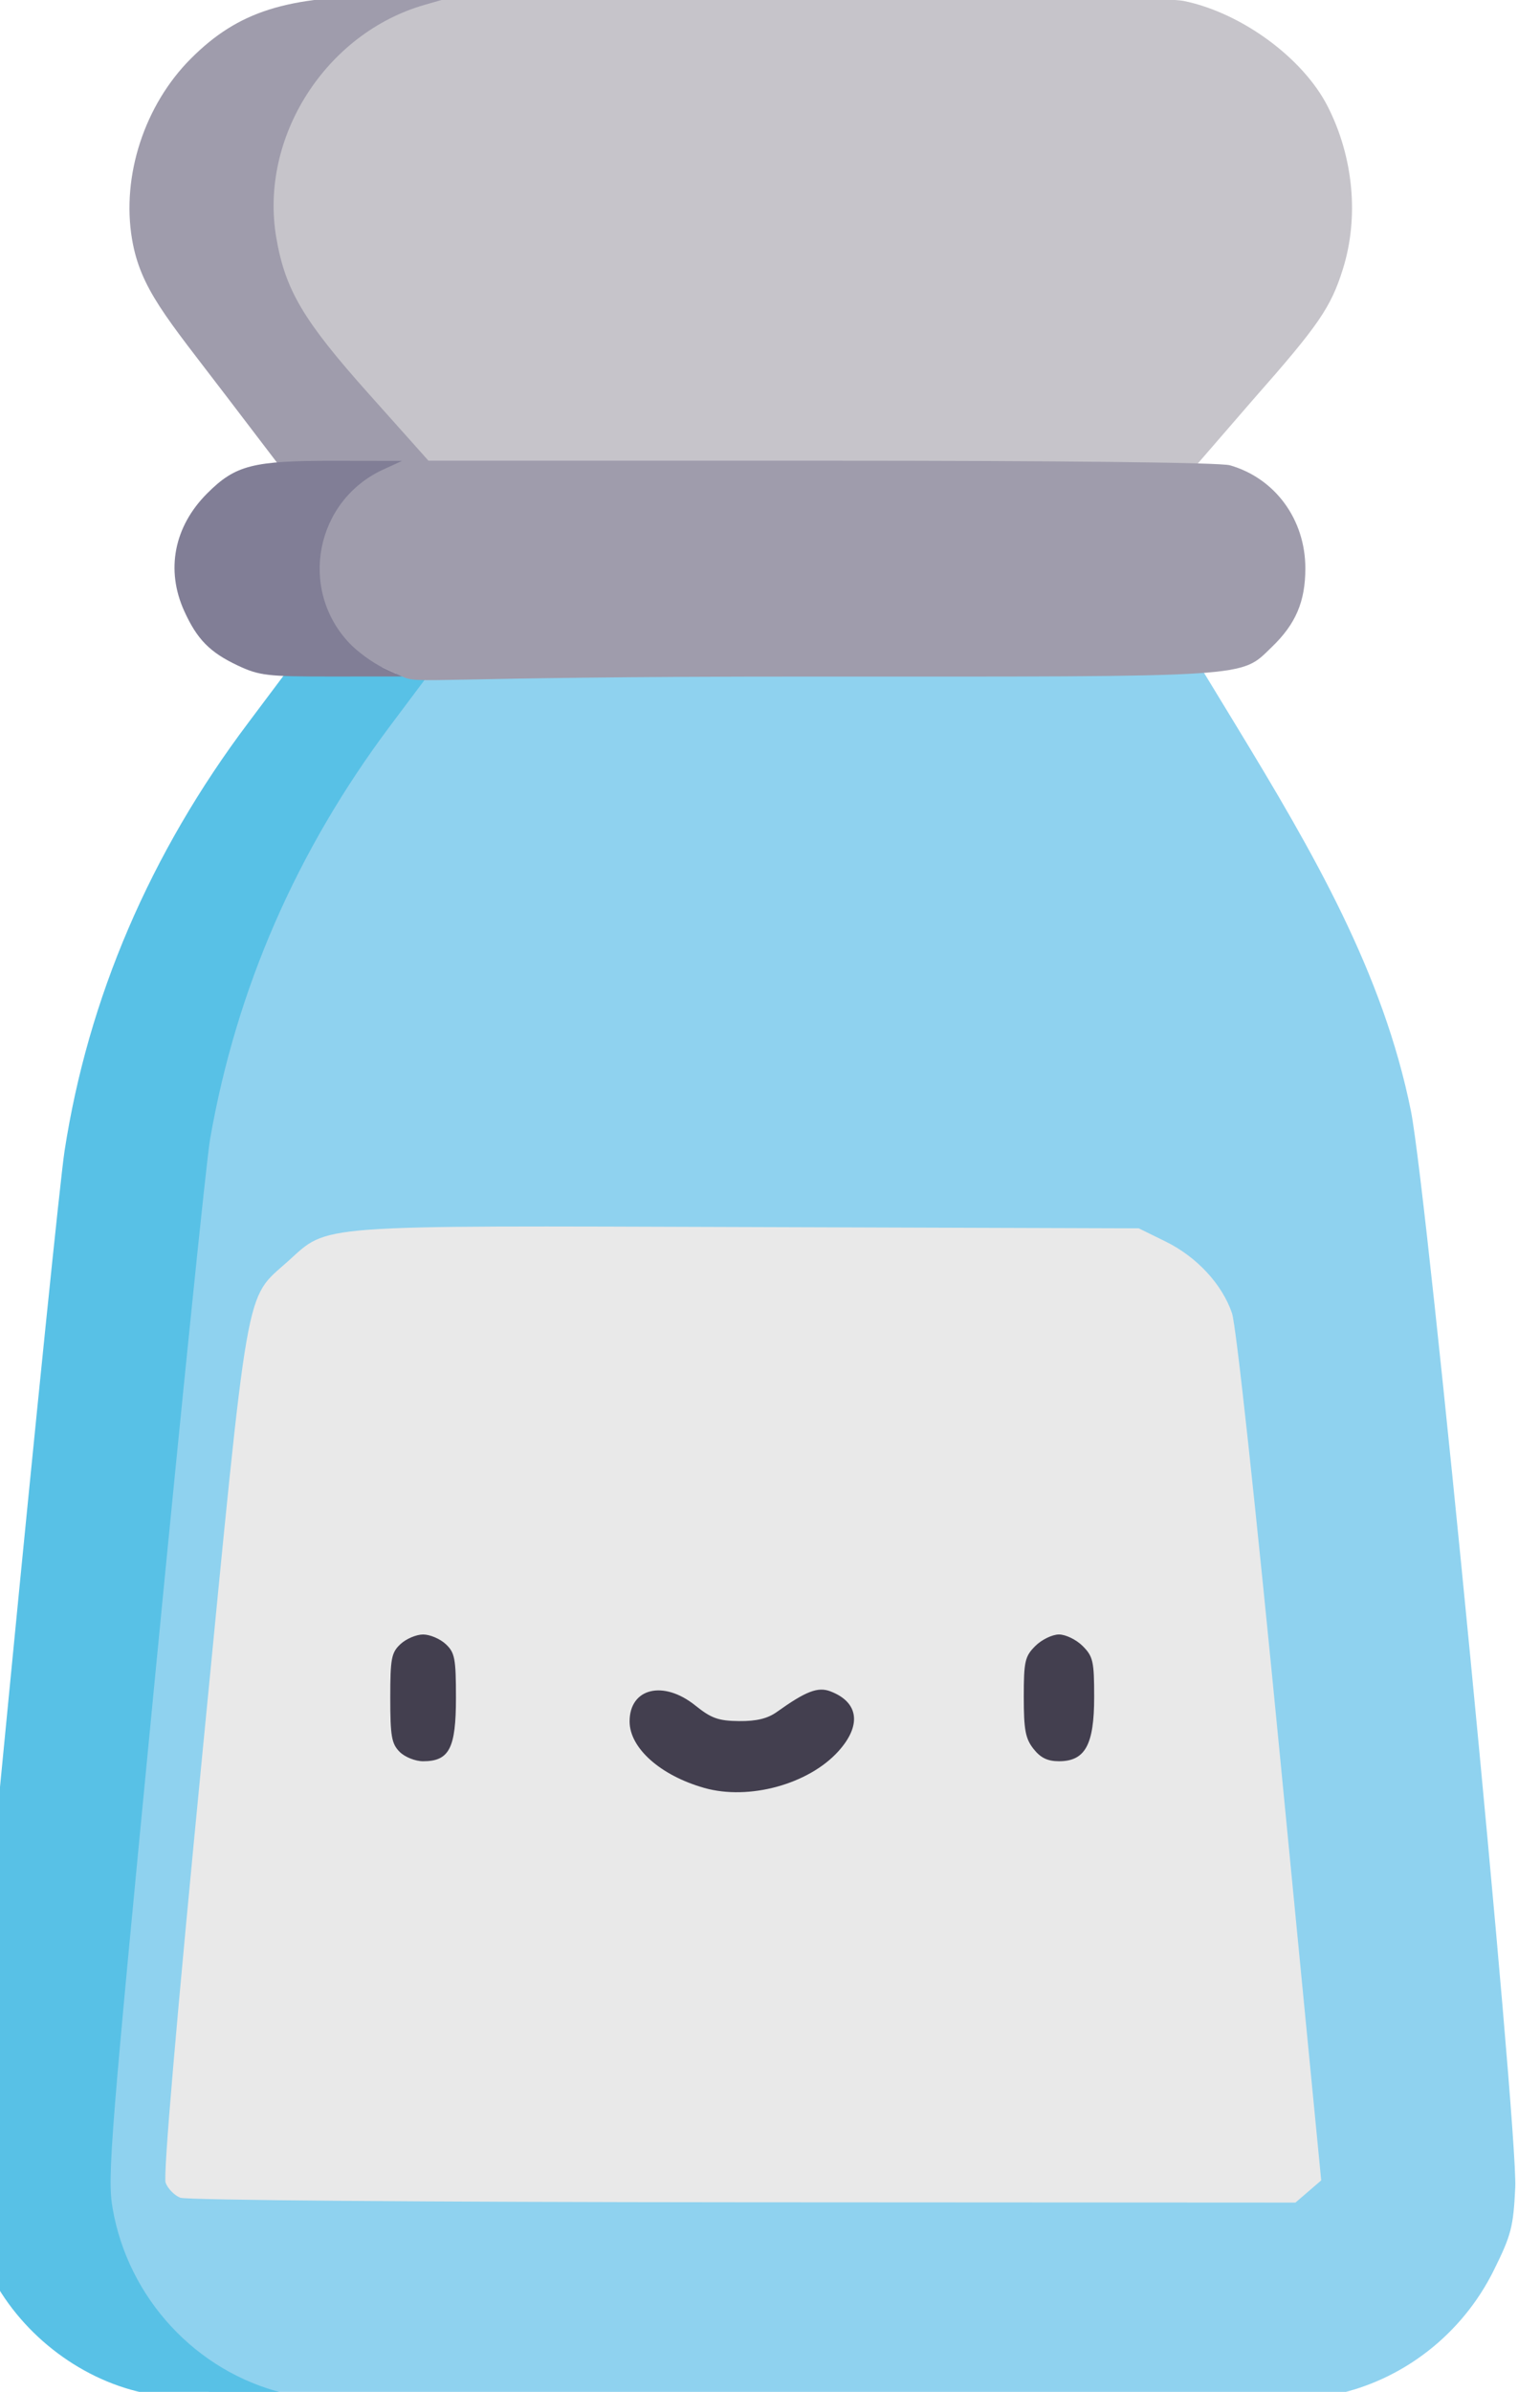 <?xml version="1.0" encoding="UTF-8" standalone="no"?>
<!-- Created with Inkscape (http://www.inkscape.org/) -->

<svg
   width="6.136mm"
   height="9.525mm"
   viewBox="0 0 6.136 9.525"
   version="1.1"
   id="svg16613"
   inkscape:version="1.1.2 (b8e25be833, 2022-02-05)"
   sodipodi:docname="so_36px.svg"
   xmlns:inkscape="http://www.inkscape.org/namespaces/inkscape"
   xmlns:sodipodi="http://sodipodi.sourceforge.net/DTD/sodipodi-0.dtd"
   xmlns="http://www.w3.org/2000/svg"
   xmlns:svg="http://www.w3.org/2000/svg">
  <sodipodi:namedview
     id="namedview16615"
     pagecolor="#ffffff"
     bordercolor="#666666"
     borderopacity="1.0"
     inkscape:pageshadow="2"
     inkscape:pageopacity="0.0"
     inkscape:pagecheckerboard="0"
     inkscape:document-units="mm"
     showgrid="false"
     fit-margin-top="0"
     fit-margin-left="0"
     fit-margin-right="0"
     fit-margin-bottom="0"
     inkscape:zoom="5.865376"
     inkscape:cx="-29.750863"
     inkscape:cy="12.957396"
     inkscape:window-width="1920"
     inkscape:window-height="1009"
     inkscape:window-x="-8"
     inkscape:window-y="-8"
     inkscape:window-maximized="1"
     inkscape:current-layer="layer1" />
  <defs
     id="defs16610" />
  <g
     inkscape:label="Layer 1"
     inkscape:groupmode="layer"
     id="layer1"
     transform="translate(-109.162,-54.468)">
    <g
       id="g675"
       transform="matrix(0.053,0,0,0.053,134.47,58.111)"
       inkscape:export-filename="C:\Users\adici\Documents\Git\Docusaurus\docs\img\salt.png"
       inkscape:export-xdpi="24.082964"
       inkscape:export-ydpi="24.082964"
       style="display:inline">
      <path
         style="fill:#e9e9e9;stroke-width:0.353"
         d="m -466.494,98.04 c -0.382,-1.042 4.65,-69.132 5.312,-70.976 0.667,-1.858 5.625,-4.508 7.628,-5.503 l 1.68,-0.834 29.245,-0.098 c 32.368,-0.108 31.462,-0.165 34.497,2.145 1.018,0.775 1.898,1.914 2.656,3.437 1.106,2.224 3.991,5.381 5.051,16.575 0.597,6.306 1.877,19.562 2.844,29.457 2.465,25.223 1.26,25.633 0.332,26.468 -8.763,0 -82.935,-0.67 -89.244,-0.67 z"
         id="path689"
         sodipodi:nodetypes="csscssssscc" />
      <path
         style="fill:#c6c4ca;stroke-width:0.353"
         d="m -450.792,-39.273 c -5.085,-5.364 -6.274,-7.793 -6.948,-11.725 -1.305,-7.616 4.74,-15.607 12.326,-17.711 2.182,-0.605 4.177,-0.337 28.705,-0.337 17.83,0 26.965,0.126 28.23,0.389 4.32,0.898 8.932,4.285 10.782,7.917 1.938,3.806 2.362,8.313 1.147,12.206 -0.904,2.895 -1.826,4.238 -6.724,9.789 l -4.291,4.955 -28.993,0.023 -28.993,0.023 z"
         id="path687"
         sodipodi:nodetypes="sssssssscccs" />
      <path
         style="fill:#8fd2ef;stroke-width:0.353"
         d="m -468.461,102.489 c -2.311,-4.842 -2.725,-3.329 1.34,-45.239 1.999,-20.618 2.919,-38.841 3.189,-40.391 1.971,-11.312 2.861,-23.494 12.202,-30.203 l 6.334,-4.549 29.161,-0.438 29.098,-0.084 2.521,4.142 c 5.829,9.578 11.083,18.609 13.176,29.011 1.253,6.23 8.06,76.441 7.843,80.894 -0.145,2.972 -0.298,3.56 -1.616,6.221 -2.376,4.795 -6.82,8.258 -11.975,9.333 -2.825,0.589 -79.718,0.267 -83.894,0.267 -3.846,-2.517 -5.079,-3.974 -7.377,-8.965 z m 89.308,-6.563 0.969,-0.834 -3.093,-31.815 c -1.855,-19.082 -3.302,-32.428 -3.614,-33.345 -0.742,-2.177 -2.647,-4.232 -4.99,-5.383 l -2.019,-0.992 -29.251,-0.096 c -33.129,-0.109 -31.603,-0.222 -34.71,2.572 -3.272,2.942 -2.914,0.892 -6.393,36.575 -1.998,20.495 -2.999,32.144 -2.805,32.661 0.166,0.442 0.661,0.948 1.1,1.124 0.463,0.186 18.263,0.33 42.319,0.343 l 41.52,0.022 z"
         id="path685"
         sodipodi:nodetypes="cssscccsssssccccssscsssssscc" />
      <path
         style="fill:#58c1e6;stroke-width:0.353"
         d="m -466.774,111.043 c -4.88,-1.06 -9.336,-4.576 -11.552,-9.117 -2.365,-4.846 -2.43,-3.007 1.553,-43.971 1.953,-20.082 3.803,-38.16 4.111,-40.173 1.767,-11.521 6.446,-22.428 13.829,-32.228 l 2.75,-3.667 h 5.42 5.42 l -2.93,3.908 c -7.018,9.359 -11.573,19.753 -13.544,31.065 -0.27,1.55 -2.127,19.688 -4.126,40.306 -3.391,34.963 -3.606,37.657 -3.203,40.007 1.161,6.771 6.288,12.303 12.885,13.903 1.716,0.416 1.53,0.441 -3.298,0.443 -2.994,0.001 -6.028,-0.196 -7.316,-0.476 z"
         id="path683"
         sodipodi:nodetypes="ssssscccssssscs" />
      <path
         style="fill:#9f9cac;stroke-width:0.353"
         d="m -448.699,-18.563 c -11.095,-4.386 -5.266,-11.67 -2.715,-14.311 l -4.436,-0.008 -4.693,-6.153 c -4.463,-5.852 -6.414,-8.017 -7.041,-11.734 -0.801,-4.749 0.938,-10.076 4.428,-13.567 3.553,-3.553 7.214,-4.71 14.81,-4.68 l 4.939,0.02 -2.169,0.621 c -7.453,2.133 -12.452,9.972 -11.162,17.502 0.674,3.932 2.025,6.212 6.948,11.725 l 4.49,5.027 h 29.524 c 18.163,0 29.987,0.133 30.726,0.345 3.404,0.976 5.673,4.073 5.673,7.743 0,2.498 -0.721,4.185 -2.528,5.92 -2.4,2.304 -1.091,2.221 -34.823,2.212 -29.017,-0.007 -29.219,0.614 -30.559,-0.008 z"
         id="path681"
         sodipodi:nodetypes="cccsssscssscssssccc" />
      <path
         style="fill:#817e96;stroke-width:0.353"
         d="m -459.635,-18.731 c -2.102,-0.991 -3.06,-1.967 -4.027,-4.1 -1.398,-3.084 -0.762,-6.343 1.724,-8.829 2.131,-2.131 3.422,-2.461 9.576,-2.452 l 5.074,0.008 -1.411,0.647 c -5.098,2.339 -6.393,8.989 -2.54,13.05 0.621,0.654 1.764,1.484 2.54,1.844 l 1.411,0.655 -5.292,0.004 c -4.831,0.004 -5.445,-0.068 -7.056,-0.828 z"
         id="path679"
         sodipodi:nodetypes="cssccssscscc" />
      <path
         style="fill:#433f4f;stroke-width:0.353"
         d="m -424.551,65.607 c -3.301,-0.93 -5.627,-2.997 -5.627,-5 0,-2.511 2.542,-3.126 4.943,-1.196 1.199,0.963 1.737,1.155 3.287,1.17 1.311,0.013 2.142,-0.188 2.841,-0.687 2.184,-1.559 3.084,-1.906 4.022,-1.549 2.134,0.811 2.367,2.551 0.602,4.505 -2.237,2.476 -6.714,3.702 -10.069,2.757 z m -22.913,-2.714 c -0.606,-0.606 -0.706,-1.176 -0.706,-4.043 0,-2.979 0.083,-3.415 0.772,-4.057 0.425,-0.396 1.188,-0.719 1.697,-0.719 0.509,0 1.273,0.324 1.697,0.719 0.689,0.642 0.772,1.078 0.772,4.057 0,3.778 -0.505,4.749 -2.469,4.749 -0.588,0 -1.372,-0.314 -1.764,-0.706 z m 47.651,-0.224 c -0.608,-0.773 -0.731,-1.429 -0.731,-3.897 0,-2.68 0.084,-3.051 0.866,-3.833 0.476,-0.476 1.277,-0.866 1.78,-0.866 0.503,0 1.304,0.39 1.78,0.866 0.782,0.782 0.866,1.153 0.866,3.833 0,3.591 -0.677,4.826 -2.646,4.826 -0.858,0 -1.384,-0.255 -1.915,-0.93 z"
         id="path677" />
    </g>
  </g>
</svg>
